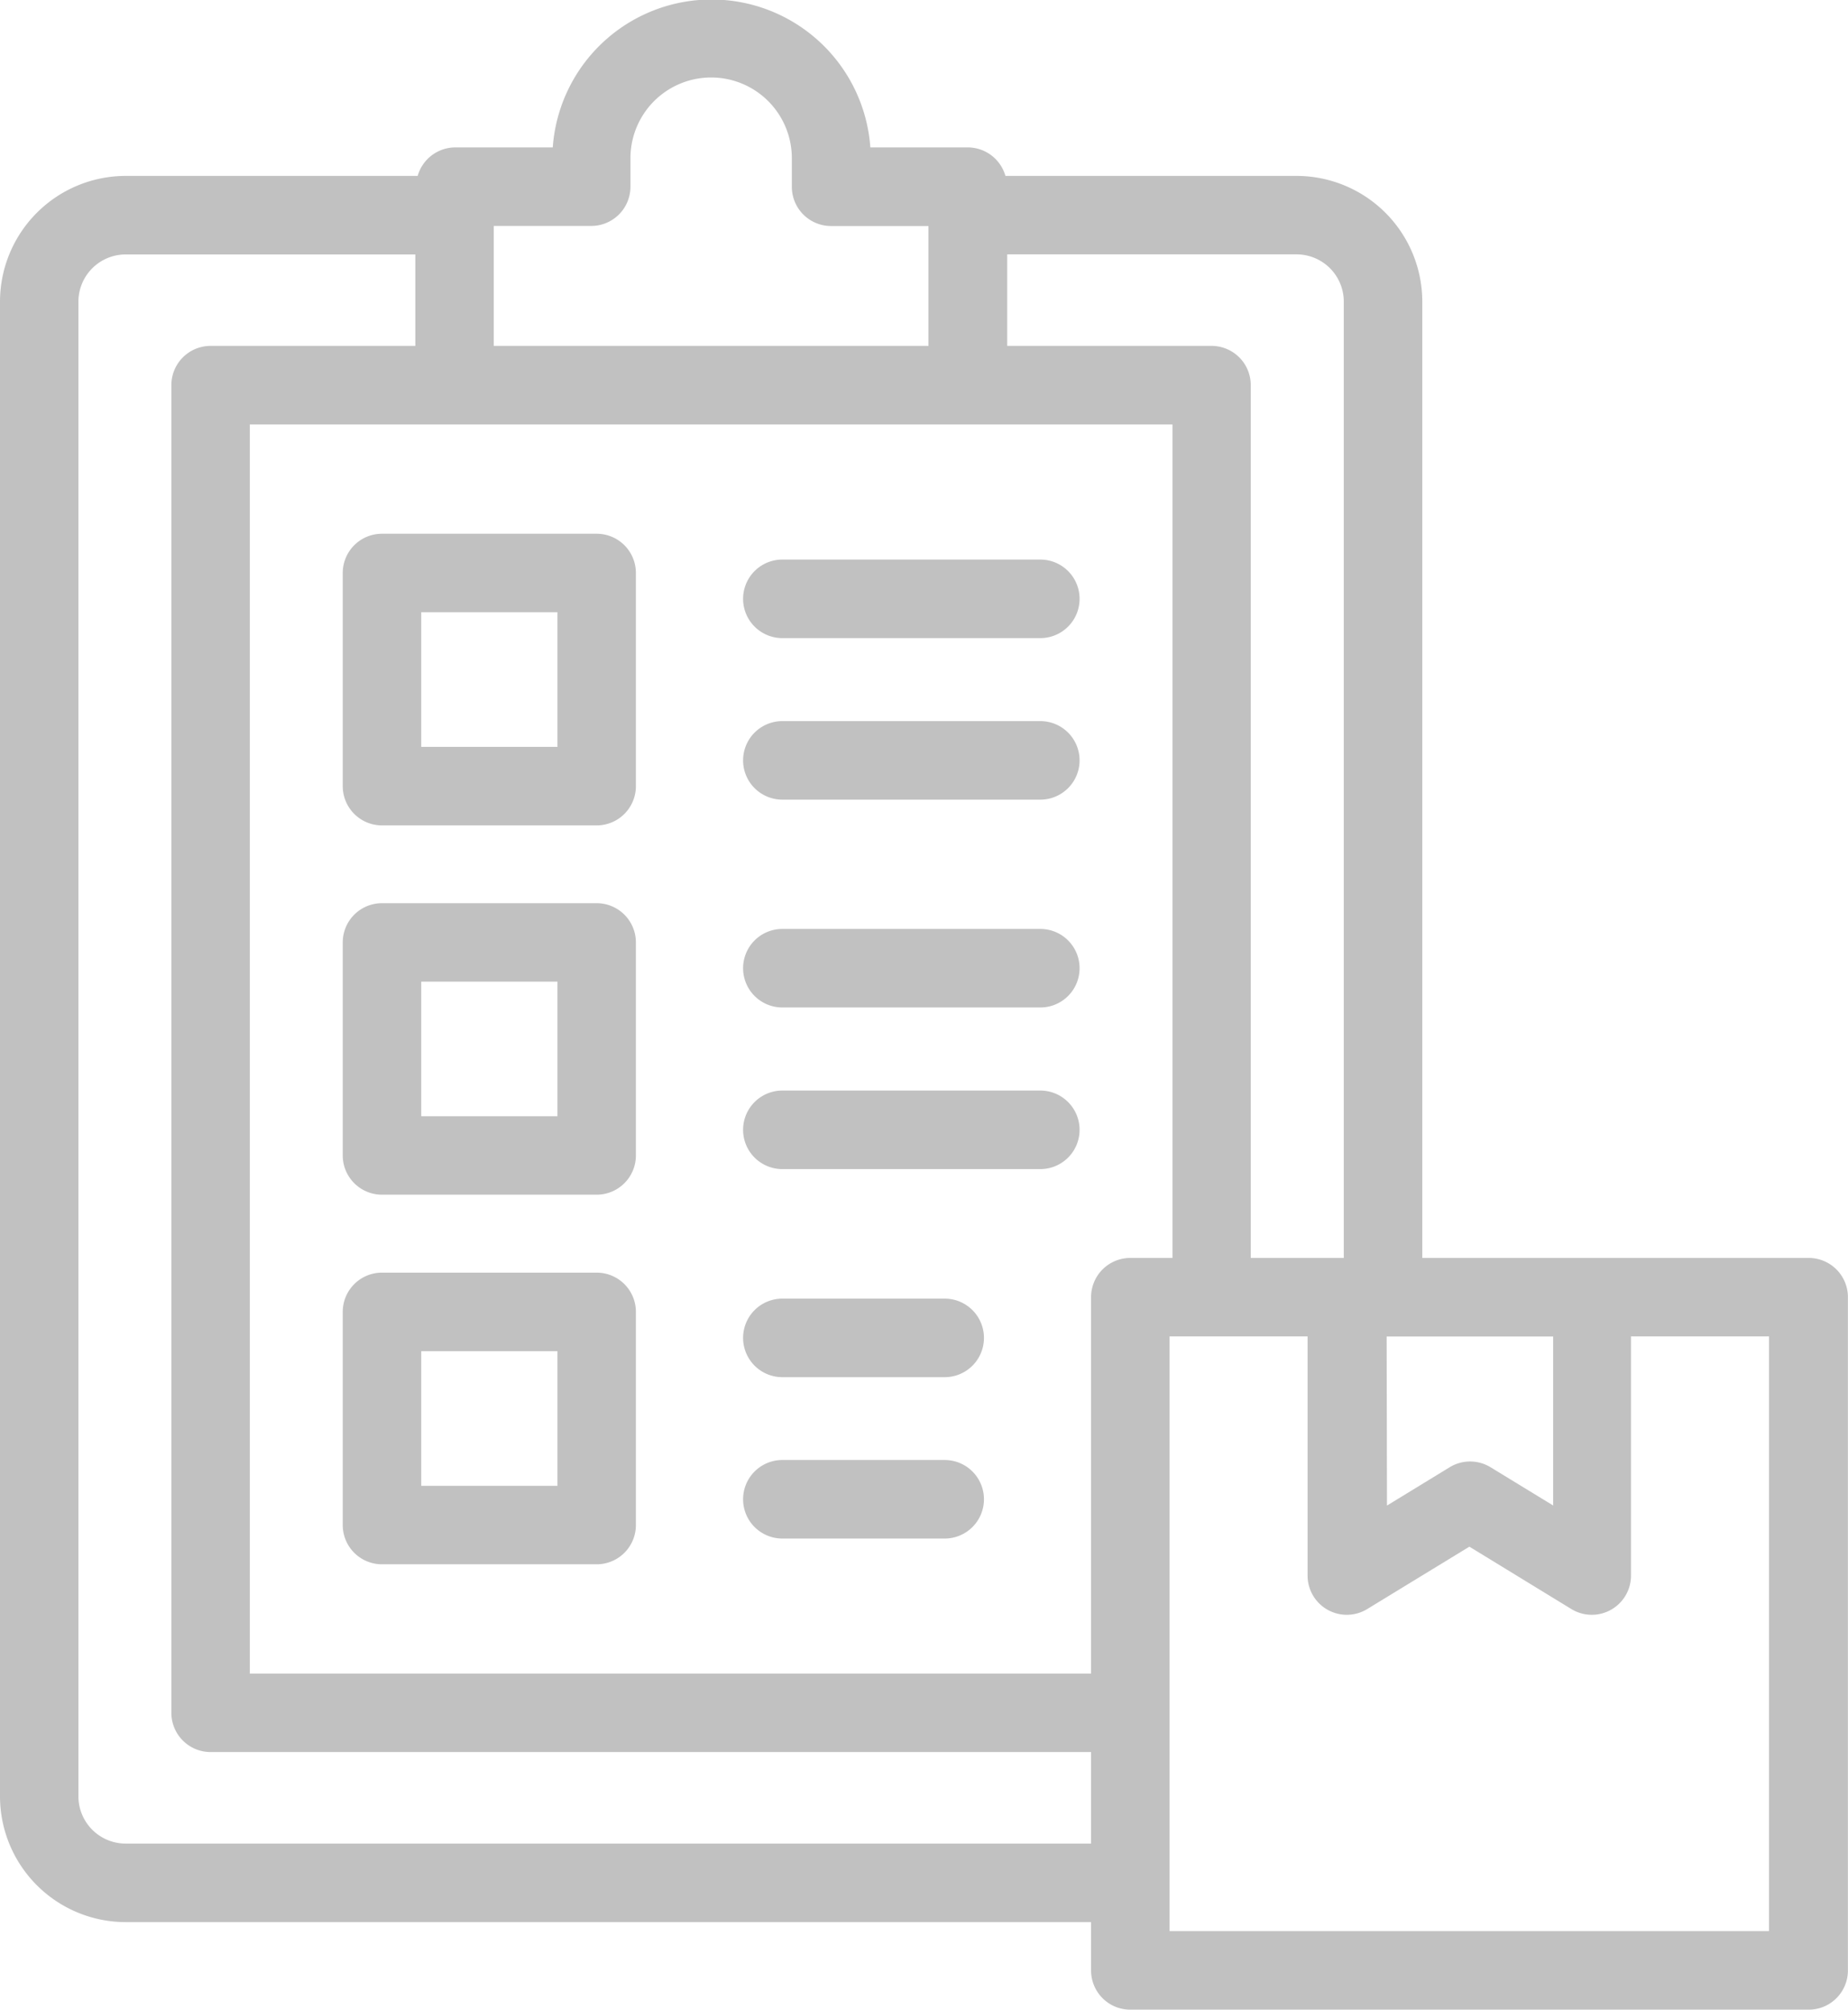 <svg xmlns="http://www.w3.org/2000/svg" width="22.764" height="24.745" viewBox="0 0 22.764 24.745"><defs><style>.a{fill:#c1c1c1;}</style></defs><g transform="translate(-20.493)"><g transform="translate(20.493)"><path class="a" d="M42.774,15.489H38.013V3.71A1.55,1.55,0,0,0,36.46,2.166H32.878a.483.483,0,0,0-.464-.351h-1.2a1.961,1.961,0,0,0-3.912,0h-1.2a.483.483,0,0,0-.464.351H22.045A1.55,1.55,0,0,0,20.493,3.71V22.123a1.55,1.55,0,0,0,1.552,1.544H33.933v.595a.483.483,0,0,0,.483.483h8.357a.483.483,0,0,0,.483-.483v-8.29A.483.483,0,0,0,42.774,15.489Zm-5.2.967h2.051v2.081l-.773-.472a.483.483,0,0,0-.5,0l-.774.473ZM37.046,3.71V15.489H35.9V4.742a.483.483,0,0,0-.483-.483H32.9V3.132H36.46a.582.582,0,0,1,.586.577Zm-2.63,11.779a.483.483,0,0,0-.483.483v4.635H23.57V5.226H34.936V15.489ZM27.776,2.782a.483.483,0,0,0,.483-.483V1.948a.994.994,0,0,1,1.988,0V2.3a.483.483,0,0,0,.483.483h1.2V4.259H26.575V2.782ZM22.045,22.7a.582.582,0,0,1-.586-.577V3.71a.582.582,0,0,1,.586-.577h3.564V4.259H23.087a.483.483,0,0,0-.483.483V21.09a.483.483,0,0,0,.483.483H33.933V22.7H22.045ZM42.29,23.778H34.9V16.455h1.7V19.4a.483.483,0,0,0,.735.412l1.258-.768,1.256.768a.483.483,0,0,0,.735-.412V16.455h1.7v7.323Z" transform="translate(-20.493)"/><path class="a" d="M110.983,135.976h-2.645a.483.483,0,0,0-.483.483v2.625a.483.483,0,0,0,.483.483h2.645a.483.483,0,0,0,.483-.483v-2.625A.483.483,0,0,0,110.983,135.976ZM110.5,138.6h-1.678v-1.658H110.5Z" transform="translate(-103.633 -129.404)"/><path class="a" d="M110.983,324.221h-2.645a.483.483,0,0,0-.483.483v2.625a.483.483,0,0,0,.483.483h2.645a.483.483,0,0,0,.483-.483V324.7A.483.483,0,0,0,110.983,324.221Zm-.483,2.625h-1.678v-1.658H110.5Z" transform="translate(-103.633 -308.551)"/><path class="a" d="M110.983,230.112h-2.645a.483.483,0,0,0-.483.483v2.623a.483.483,0,0,0,.483.483h2.645a.483.483,0,0,0,.483-.483V230.6A.483.483,0,0,0,110.983,230.112Zm-.483,2.623h-1.678v-1.657H110.5Z" transform="translate(-103.633 -218.991)"/><path class="a" d="M213.567,183.71h-3.178a.483.483,0,0,0,0,.967h3.178a.483.483,0,1,0,0-.967Z" transform="translate(-200.752 -174.831)"/><path class="a" d="M213.567,142.552h-3.178a.483.483,0,0,0,0,.967h3.178a.483.483,0,1,0,0-.967Z" transform="translate(-200.752 -135.662)"/><path class="a" d="M213.567,277.847h-3.178a.483.483,0,1,0,0,.967h3.178a.483.483,0,1,0,0-.967Z" transform="translate(-200.752 -264.419)"/><path class="a" d="M213.567,236.66h-3.178a.483.483,0,0,0,0,.967h3.178a.483.483,0,1,0,0-.967Z" transform="translate(-200.752 -225.222)"/><path class="a" d="M212.389,371.955h-2a.483.483,0,0,0,0,.967h2a.483.483,0,1,0,0-.967Z" transform="translate(-200.752 -353.978)"/><path class="a" d="M212.389,330.8h-2a.483.483,0,0,0,0,.967h2a.483.483,0,1,0,0-.967Z" transform="translate(-200.752 -314.81)"/></g></g></svg>